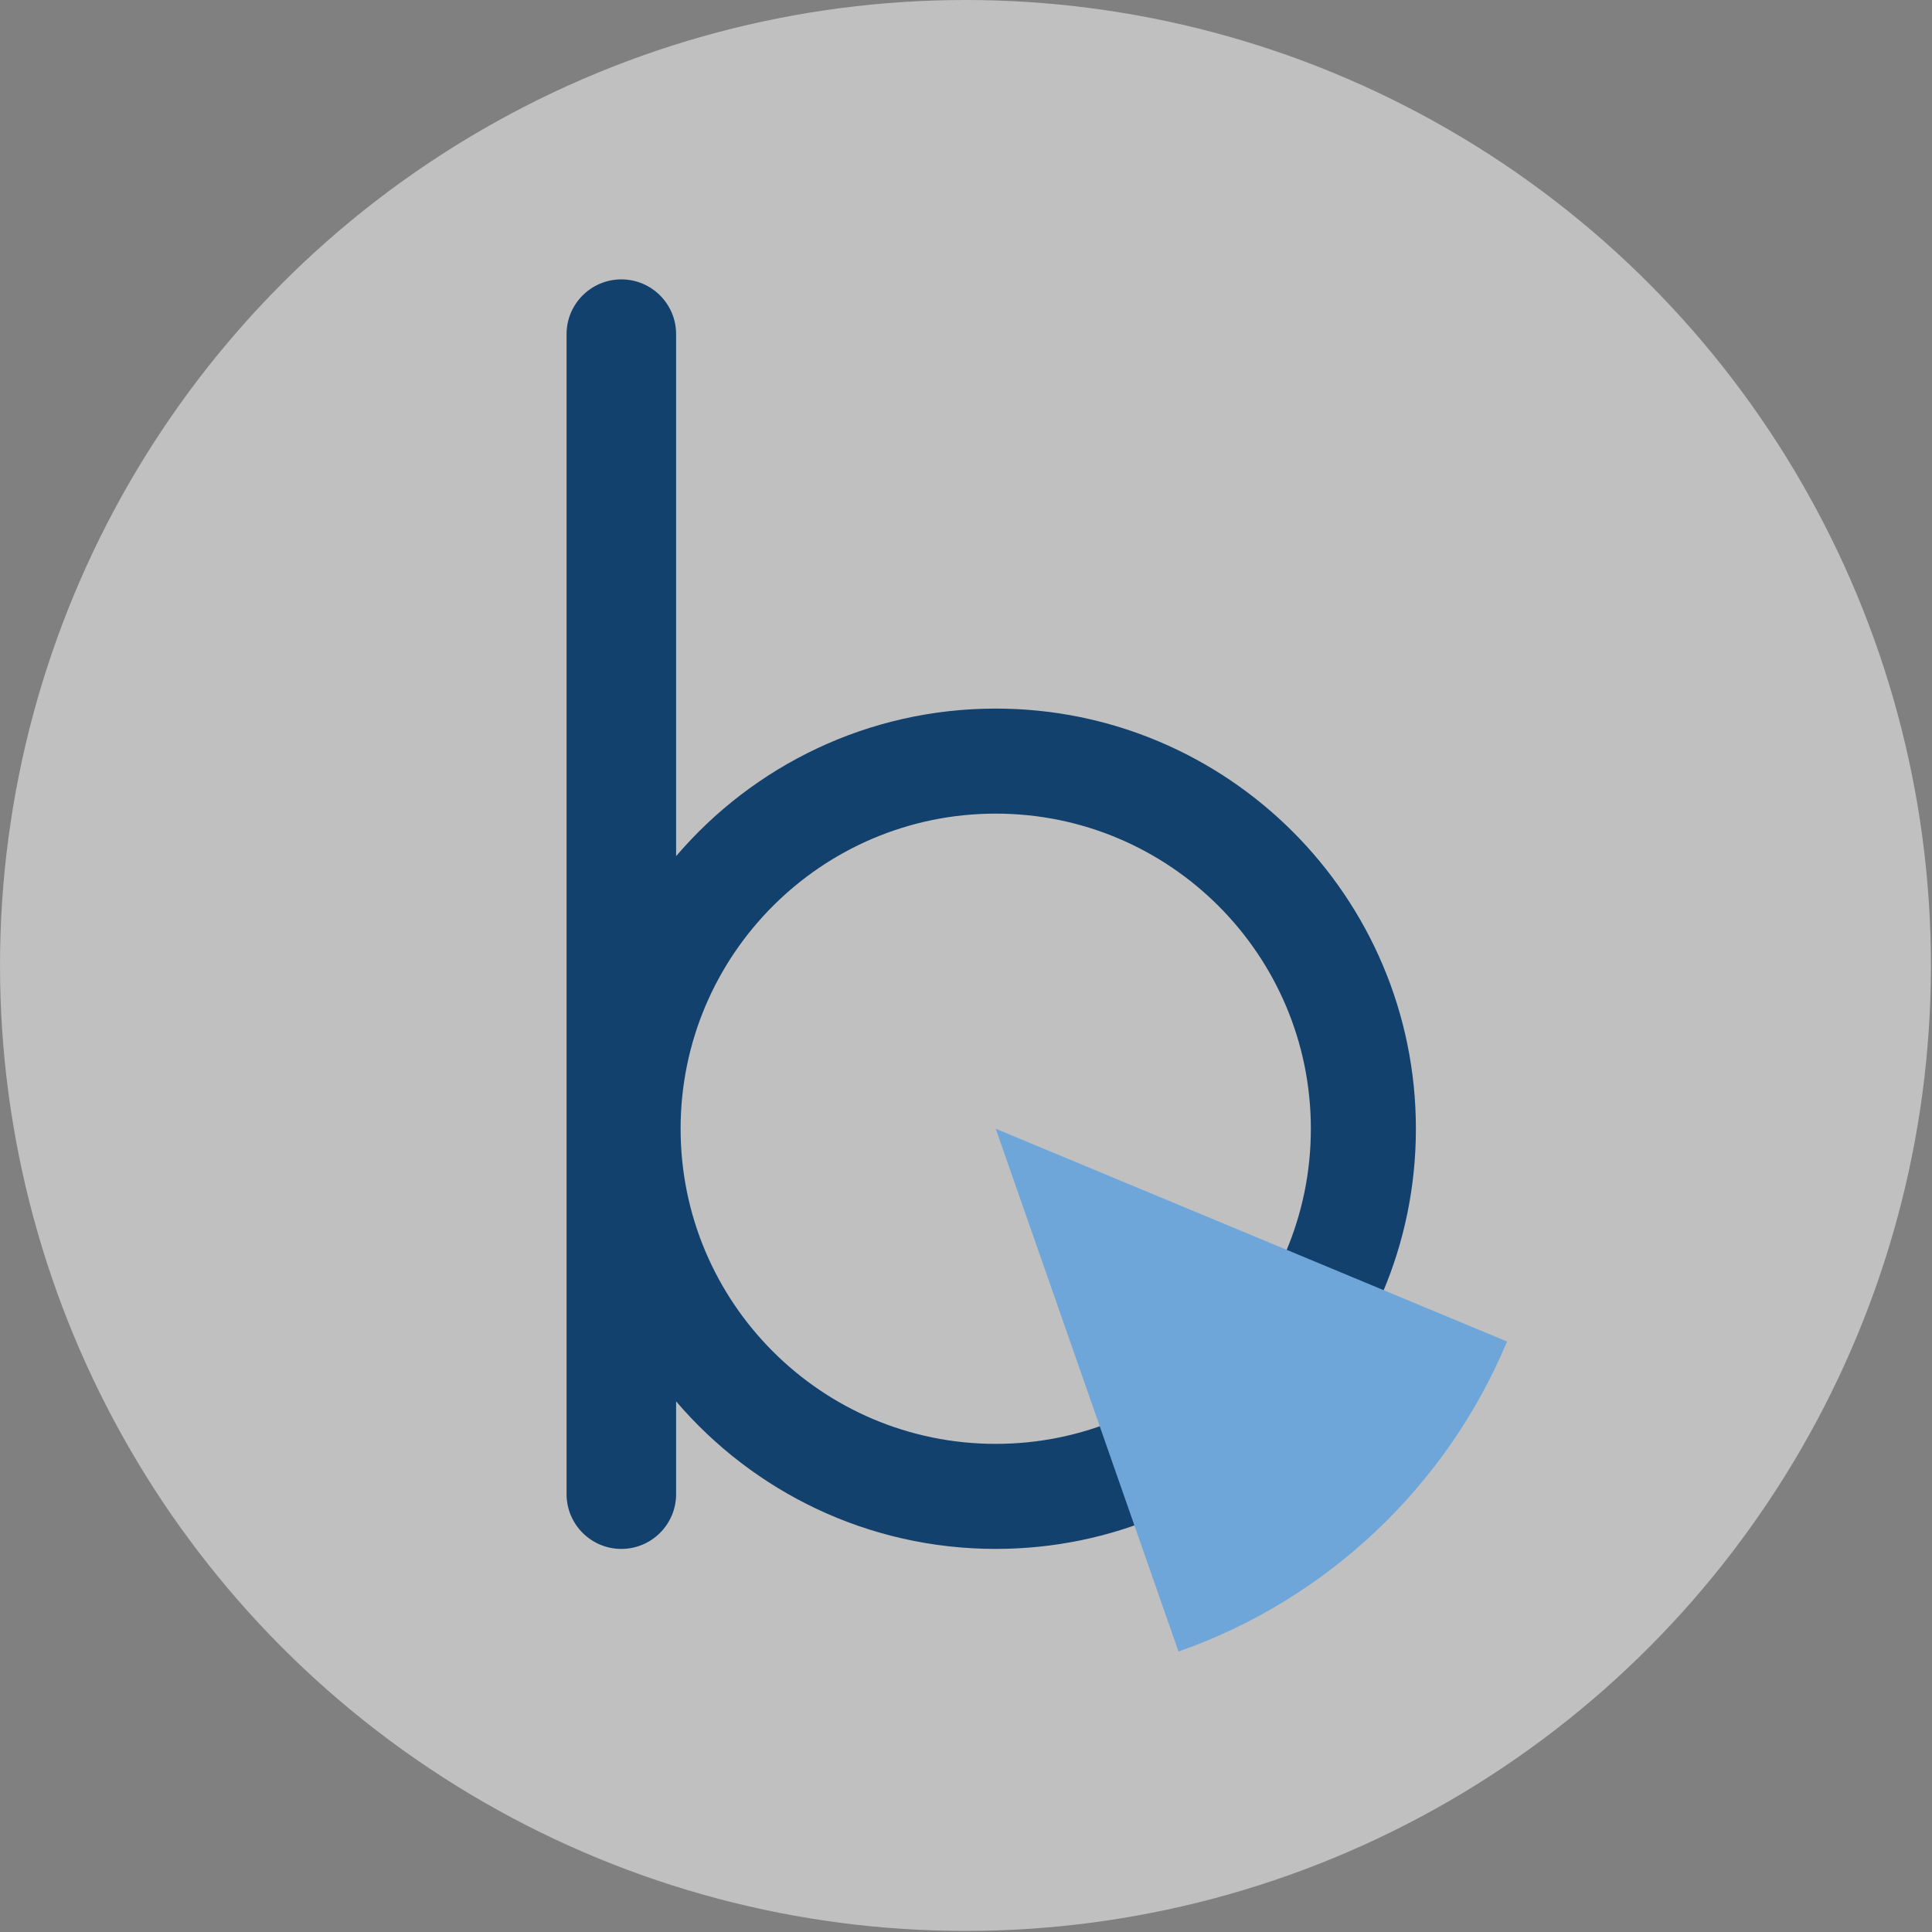 <?xml version="1.0" encoding="UTF-8" standalone="no"?><!DOCTYPE svg PUBLIC "-//W3C//DTD SVG 1.1//EN" "http://www.w3.org/Graphics/SVG/1.1/DTD/svg11.dtd"><svg width="100%" height="100%" viewBox="0 0 260 260" version="1.1" xmlns="http://www.w3.org/2000/svg" xmlns:xlink="http://www.w3.org/1999/xlink" xml:space="preserve" style="fill-rule:evenodd;clip-rule:evenodd;stroke-linejoin:round;stroke-miterlimit:1.414;"><rect x="0" y="0" width="260" height="260" fill="#808080" stroke="none"/><g><circle cx="129.928" cy="129.928" r="129.928" style="fill:#fff;fill-opacity:0.5;"/><g><path d="M90.988,188.589l0,12.486c0,4.068 -3.303,7.371 -7.371,7.371c-4.068,0 -7.371,-3.303 -7.371,-7.371l0,-156.107c0,-4.068 3.303,-7.37 7.371,-7.37c4.068,0 7.371,3.302 7.371,7.37l0,70.247c10.374,-12.149 25.801,-19.857 43.013,-19.857c31.208,0 56.544,25.336 56.544,56.544c0,31.207 -25.336,56.544 -56.544,56.544c-17.212,0 -32.639,-7.708 -43.013,-19.857Zm43.013,-79.095c23.406,0 42.408,19.002 42.408,42.408c0,23.405 -19.002,42.408 -42.408,42.408c-23.405,0 -42.408,-19.003 -42.408,-42.408c0,-23.406 19.003,-42.408 42.408,-42.408Z" style="fill:#13416d;"/><path d="M202.81,180.536c-8.109,19.443 -24.223,34.725 -44.214,41.722l-24.595,-70.356l68.809,28.634Z" style="fill:#6fa6d9;"/></g></g></svg>